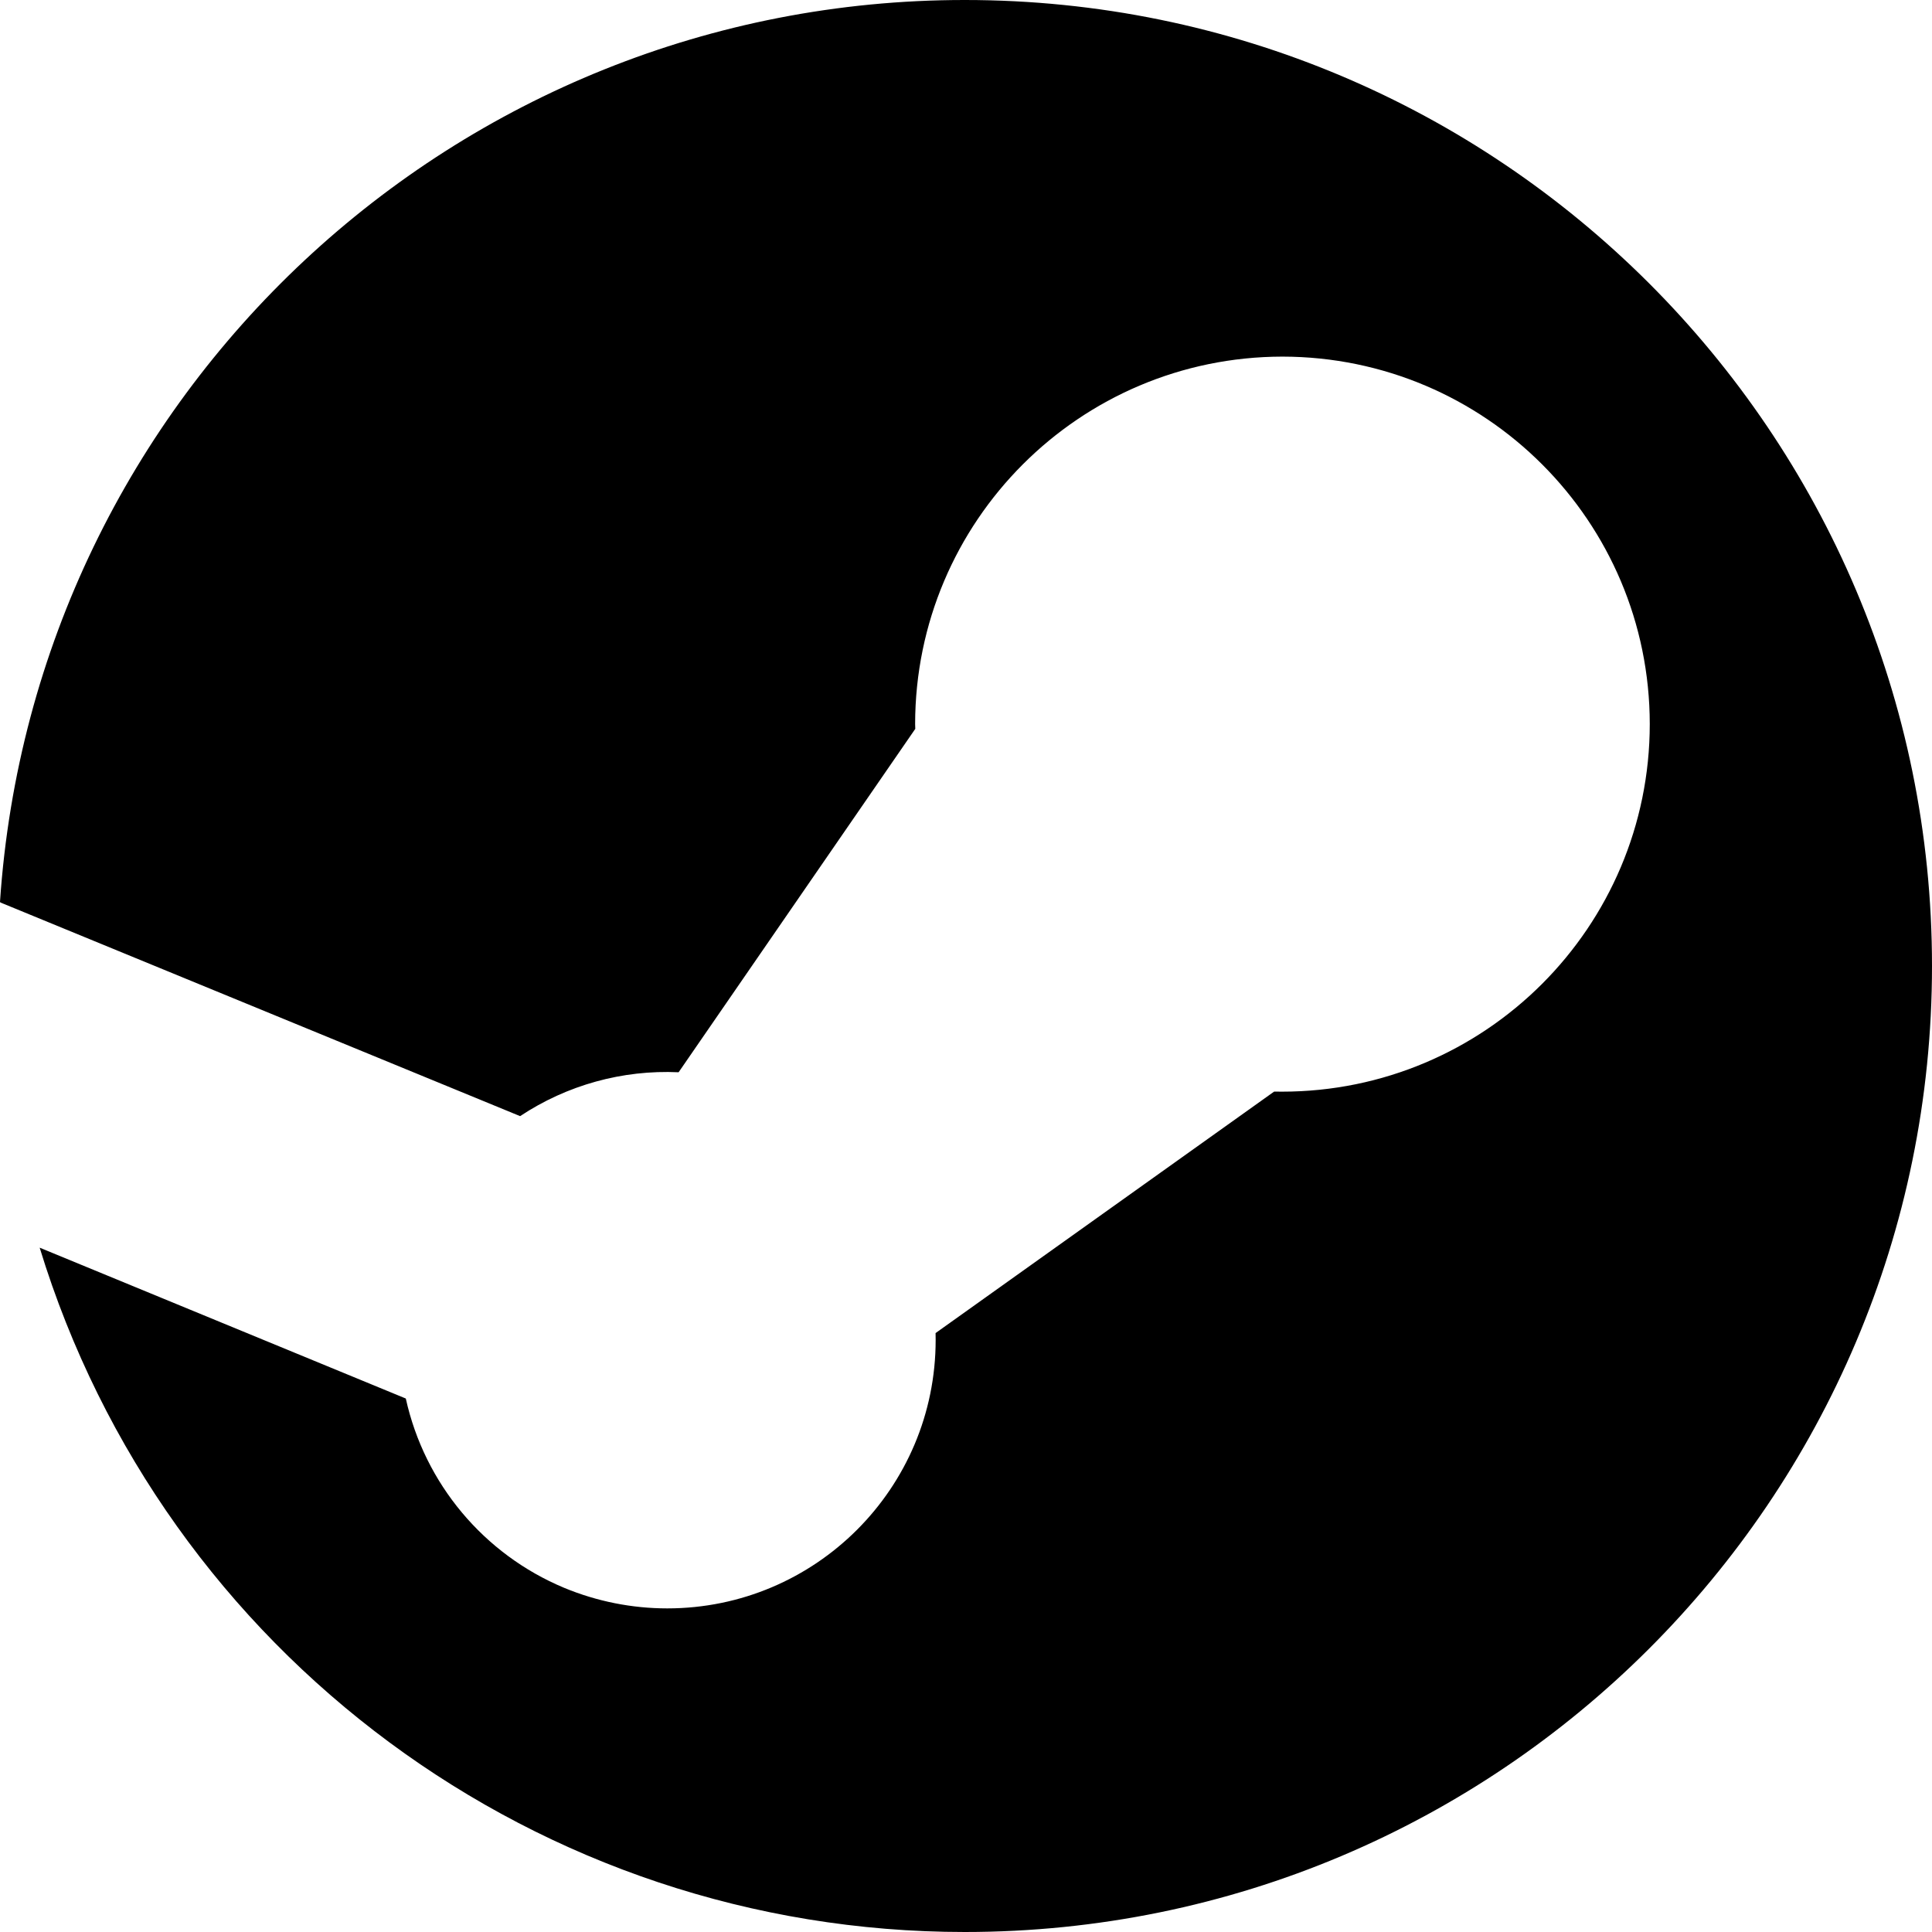 ﻿<?xml version="1.0" encoding="utf-8"?>
<svg version="1.1" xmlns:xlink="http://www.w3.org/1999/xlink" width="24px" height="24px" xmlns="http://www.w3.org/2000/svg">
  <defs>
    <pattern id="BGPattern" patternUnits="userSpaceOnUse" alignment="0 0" imageRepeat="None" />
    <mask fill="white" id="Clip6325">
      <path d="M 0.495 15.5  L 0.493 15.5  C 2.039 20.551  6.702 24.001  11.985 24  C 18.621 24  24 18.627  24 12  C 24 5.373  18.621 0  11.986 0  C 5.666 -0.002  0.425 4.895  0 11.202  L 0.005 11.211  L 6.461 13.865  C 7.043 13.479  7.732 13.288  8.43 13.32  L 11.37 9.054  L 11.368 8.994  C 11.371 6.475  13.412 4.433  15.931 4.43  C 18.451 4.433  20.492 6.475  20.494 8.994  C 20.493 11.517  18.447 13.561  15.924 13.561  C 15.892 13.561  15.86 13.561  15.828 13.56  L 11.622 16.56  C 11.623 16.589  11.623 16.617  11.623 16.646  C 11.623 18.487  10.13 19.98  8.289 19.98  C 7.85 19.98  7.415 19.893  7.009 19.725  C 6.01 19.308  5.275 18.431  5.041 17.373  L 0.495 15.5  Z " fill-rule="evenodd" />
    </mask>
  </defs>
  <g>
    <path d="M 0.495 15.5  L 0.493 15.5  C 2.039 20.551  6.702 24.001  11.985 24  C 18.621 24  24 18.627  24 12  C 24 5.373  18.621 0  11.986 0  C 5.666 -0.002  0.425 4.895  0 11.202  L 0.005 11.211  L 6.461 13.865  C 7.043 13.479  7.732 13.288  8.43 13.32  L 11.37 9.054  L 11.368 8.994  C 11.371 6.475  13.412 4.433  15.931 4.43  C 18.451 4.433  20.492 6.475  20.494 8.994  C 20.493 11.517  18.447 13.561  15.924 13.561  C 15.892 13.561  15.86 13.561  15.828 13.56  L 11.622 16.56  C 11.623 16.589  11.623 16.617  11.623 16.646  C 11.623 18.487  10.13 19.98  8.289 19.98  C 7.85 19.98  7.415 19.893  7.009 19.725  C 6.01 19.308  5.275 18.431  5.041 17.373  L 0.495 15.5  Z " fill-rule="nonzero" fill="rgba(0, 0, 0, 1)" stroke="none" class="fill" />
    <path d="M 0.495 15.5  L 0.493 15.5  C 2.039 20.551  6.702 24.001  11.985 24  C 18.621 24  24 18.627  24 12  C 24 5.373  18.621 0  11.986 0  C 5.666 -0.002  0.425 4.895  0 11.202  L 0.005 11.211  L 6.461 13.865  C 7.043 13.479  7.732 13.288  8.43 13.32  L 11.37 9.054  L 11.368 8.994  C 11.371 6.475  13.412 4.433  15.931 4.43  C 18.451 4.433  20.492 6.475  20.494 8.994  C 20.493 11.517  18.447 13.561  15.924 13.561  C 15.892 13.561  15.86 13.561  15.828 13.56  L 11.622 16.56  C 11.623 16.589  11.623 16.617  11.623 16.646  C 11.623 18.487  10.13 19.98  8.289 19.98  C 7.85 19.98  7.415 19.893  7.009 19.725  C 6.01 19.308  5.275 18.431  5.041 17.373  L 0.495 15.5  Z " stroke-width="0" stroke-dasharray="0" stroke="rgba(255, 255, 255, 0)" fill="none" class="stroke" mask="url(#Clip6325)" />
  </g>
</svg>